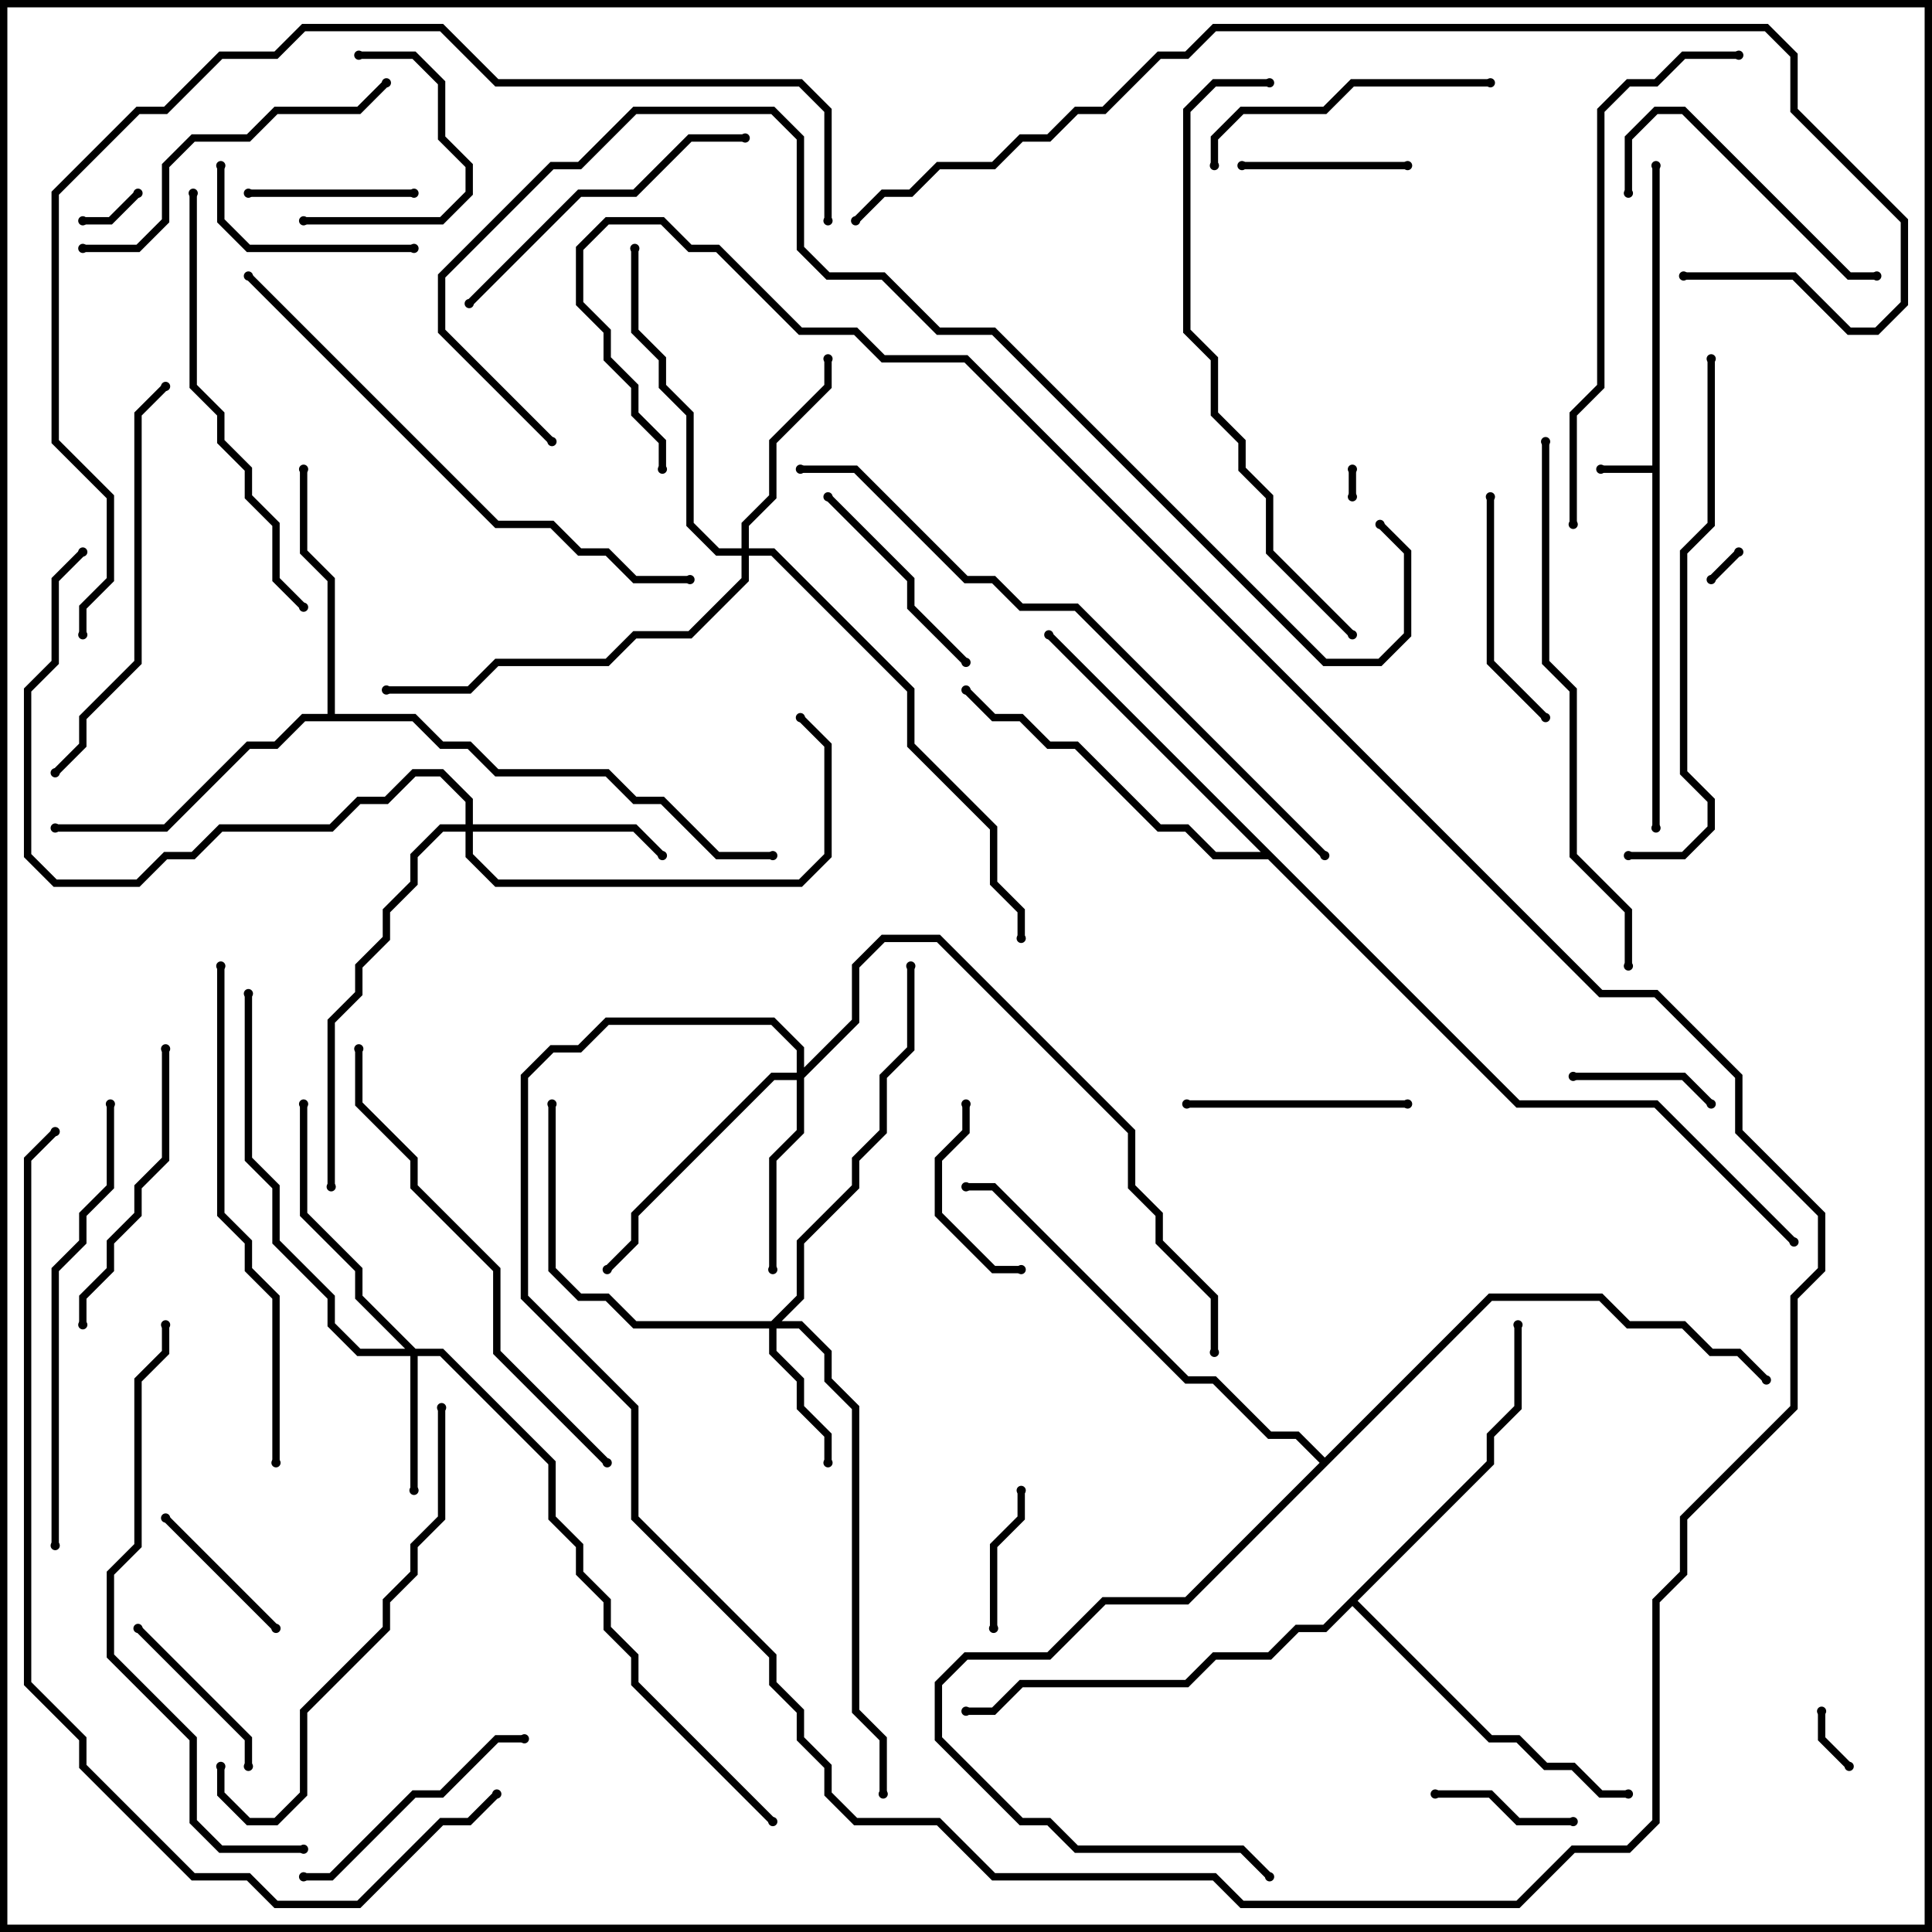 <svg version="1.1" width="105" height="105" xmlns="http://www.w3.org/2000/svg"><path d="M89.8,25.3L89.8,9L90.2,9L90.2,45L89.8,45L89.8,25.7L87,25.7L87,25.3z" stroke="none"/><path d="M17.8,38.8L17.8,31.583L16.3,30.083L16.3,25.5L16.7,25.5L16.7,29.917L18.2,31.417L18.2,38.8L22.583,38.8L24.083,40.3L25.583,40.3L27.083,41.8L33.083,41.8L34.583,43.3L36.083,43.3L39.083,46.3L42,46.3L42,46.7L38.917,46.7L35.917,43.7L34.417,43.7L32.917,42.2L26.917,42.2L25.417,40.7L23.917,40.7L22.417,39.2L16.583,39.2L15.083,40.7L13.583,40.7L9.083,45.2L3,45.2L3,44.8L8.917,44.8L13.417,40.3L14.917,40.3L16.417,38.8z" stroke="none"/><path d="M82.583,59.8L90.083,59.8L97.641,67.359L97.359,67.641L89.917,60.2L82.417,60.2L68.917,46.7L65.917,46.7L64.417,45.2L62.917,45.2L58.417,40.7L56.917,40.7L55.417,39.2L53.917,39.2L52.359,37.641L52.641,37.359L54.083,38.8L55.583,38.8L57.083,40.3L58.583,40.3L63.083,44.8L64.583,44.8L66.083,46.3L68.517,46.3L56.859,34.641L57.141,34.359z" stroke="none"/><path d="M80.8,79.417L80.8,77.917L82.3,76.417L82.3,72L82.7,72L82.7,76.583L81.2,78.083L81.2,79.583L73.783,87L81.083,94.3L82.583,94.3L84.083,95.8L85.583,95.8L87.083,97.3L88.5,97.3L88.5,97.7L86.917,97.7L85.417,96.2L83.917,96.2L82.417,94.7L80.917,94.7L73.5,87.283L72.083,88.7L70.583,88.7L69.083,90.2L66.083,90.2L64.583,91.7L55.583,91.7L54.083,93.2L52.5,93.2L52.5,92.8L53.917,92.8L55.417,91.3L64.417,91.3L65.917,89.8L68.917,89.8L70.417,88.3L71.917,88.3z" stroke="none"/><path d="M72,79.217L80.917,70.3L87.083,70.3L88.583,71.8L91.583,71.8L93.083,73.3L94.583,73.3L96.141,74.859L95.859,75.141L94.417,73.7L92.917,73.7L91.417,72.2L88.417,72.2L86.917,70.7L81.083,70.7L64.583,87.2L60.083,87.2L57.083,90.2L52.583,90.2L51.2,91.583L51.2,94.417L55.583,98.8L57.083,98.8L58.583,100.3L67.583,100.3L69.141,101.859L68.859,102.141L67.417,100.7L58.417,100.7L56.917,99.2L55.417,99.2L50.8,94.583L50.8,91.417L52.417,89.8L56.917,89.8L59.917,86.8L64.417,86.8L71.717,79.5L70.417,78.2L68.917,78.2L65.917,75.2L64.417,75.2L53.917,64.7L52.5,64.7L52.5,64.3L54.083,64.3L64.583,74.8L66.083,74.8L69.083,77.8L70.583,77.8z" stroke="none"/><path d="M22.583,73.3L24.083,73.3L30.2,79.417L30.2,82.417L31.7,83.917L31.7,85.417L33.2,86.917L33.2,88.417L34.7,89.917L34.7,91.417L42.141,98.859L41.859,99.141L34.3,91.583L34.3,90.083L32.8,88.583L32.8,87.083L31.3,85.583L31.3,84.083L29.8,82.583L29.8,79.583L23.917,73.7L22.7,73.7L22.7,81L22.3,81L22.3,73.7L19.417,73.7L17.8,72.083L17.8,70.583L14.8,67.583L14.8,64.583L13.3,63.083L13.3,54L13.7,54L13.7,62.917L15.2,64.417L15.2,67.417L18.2,70.417L18.2,71.917L19.583,73.3L22.017,73.3L19.3,70.583L19.3,69.083L16.3,66.083L16.3,60L16.7,60L16.7,65.917L19.7,68.917L19.7,70.417z" stroke="none"/><path d="M41.917,71.8L43.3,70.417L43.3,67.417L46.3,64.417L46.3,62.917L47.8,61.417L47.8,58.417L49.3,56.917L49.3,52.5L49.7,52.5L49.7,57.083L48.2,58.583L48.2,61.583L46.7,63.083L46.7,64.583L43.7,67.583L43.7,70.583L42.483,71.8L43.583,71.8L45.2,73.417L45.2,74.917L46.7,76.417L46.7,92.917L48.2,94.417L48.2,97.5L47.8,97.5L47.8,94.583L46.3,93.083L46.3,76.583L44.8,75.083L44.8,73.583L43.417,72.2L42.2,72.2L42.2,73.417L43.7,74.917L43.7,76.417L45.2,77.917L45.2,79.5L44.8,79.5L44.8,78.083L43.3,76.583L43.3,75.083L41.8,73.583L41.8,72.2L34.417,72.2L32.917,70.7L31.417,70.7L29.8,69.083L29.8,60L30.2,60L30.2,68.917L31.583,70.3L33.083,70.3L34.583,71.8z" stroke="none"/><path d="M25.3,44.8L25.3,43.583L23.917,42.2L22.583,42.2L21.083,43.7L19.583,43.7L18.083,45.2L12.083,45.2L10.583,46.7L9.083,46.7L7.583,48.2L2.917,48.2L1.3,46.583L1.3,37.417L2.8,35.917L2.8,31.417L4.359,29.859L4.641,30.141L3.2,31.583L3.2,36.083L1.7,37.583L1.7,46.417L3.083,47.8L7.417,47.8L8.917,46.3L10.417,46.3L11.917,44.8L17.917,44.8L19.417,43.3L20.917,43.3L22.417,41.8L24.083,41.8L25.7,43.417L25.7,44.8L34.583,44.8L36.141,46.359L35.859,46.641L34.417,45.2L25.7,45.2L25.7,46.417L27.083,47.8L43.417,47.8L44.8,46.417L44.8,40.583L43.359,39.141L43.641,38.859L45.2,40.417L45.2,46.583L43.583,48.2L26.917,48.2L25.3,46.583L25.3,45.2L24.083,45.2L22.7,46.583L22.7,48.083L21.2,49.583L21.2,51.083L19.7,52.583L19.7,54.083L18.2,55.583L18.2,64.5L17.8,64.5L17.8,55.417L19.3,53.917L19.3,52.417L20.8,50.917L20.8,49.417L22.3,47.917L22.3,46.417L23.917,44.8z" stroke="none"/><path d="M43.3,58.3L43.3,57.083L41.917,55.7L33.083,55.7L31.583,57.2L30.083,57.2L28.7,58.583L28.7,70.417L34.7,76.417L34.7,82.417L42.2,89.917L42.2,91.417L43.7,92.917L43.7,94.417L45.2,95.917L45.2,97.417L46.583,98.8L51.083,98.8L54.083,101.8L66.083,101.8L67.583,103.3L82.417,103.3L85.417,100.3L88.417,100.3L89.8,98.917L89.8,86.917L91.3,85.417L91.3,82.417L97.3,76.417L97.3,70.417L98.8,68.917L98.8,66.083L94.3,61.583L94.3,58.583L89.917,54.2L86.917,54.2L52.417,19.7L47.917,19.7L46.417,18.2L43.417,18.2L38.917,13.7L37.417,13.7L35.917,12.2L33.083,12.2L31.7,13.583L31.7,16.417L33.2,17.917L33.2,19.417L34.7,20.917L34.7,22.417L36.2,23.917L36.2,25.5L35.8,25.5L35.8,24.083L34.3,22.583L34.3,21.083L32.8,19.583L32.8,18.083L31.3,16.583L31.3,13.417L32.917,11.8L36.083,11.8L37.583,13.3L39.083,13.3L43.583,17.8L46.583,17.8L48.083,19.3L52.583,19.3L87.083,53.8L90.083,53.8L94.7,58.417L94.7,61.417L99.2,65.917L99.2,69.083L97.7,70.583L97.7,76.583L91.7,82.583L91.7,85.583L90.2,87.083L90.2,99.083L88.583,100.7L85.583,100.7L82.583,103.7L67.417,103.7L65.917,102.2L53.917,102.2L50.917,99.2L46.417,99.2L44.8,97.583L44.8,96.083L43.3,94.583L43.3,93.083L41.8,91.583L41.8,90.083L34.3,82.583L34.3,76.583L28.3,70.583L28.3,58.417L29.917,56.8L31.417,56.8L32.917,55.3L42.083,55.3L43.7,56.917L43.7,58.017L46.3,55.417L46.3,52.417L47.917,50.8L51.083,50.8L61.7,61.417L61.7,64.417L63.2,65.917L63.2,67.417L66.2,70.417L66.2,73.5L65.8,73.5L65.8,70.583L62.8,67.583L62.8,66.083L61.3,64.583L61.3,61.583L50.917,51.2L48.083,51.2L46.7,52.583L46.7,55.583L43.7,58.583L43.7,61.583L42.2,63.083L42.2,69L41.8,69L41.8,62.917L43.3,61.417L43.3,58.7L42.083,58.7L34.7,66.083L34.7,67.583L33.141,69.141L32.859,68.859L34.3,67.417L34.3,65.917L41.917,58.3z" stroke="none"/><path d="M40.3,29.8L40.3,28.417L41.8,26.917L41.8,23.917L44.8,20.917L44.8,19.5L45.2,19.5L45.2,21.083L42.2,24.083L42.2,27.083L40.7,28.583L40.7,29.8L42.083,29.8L49.7,37.417L49.7,40.417L54.2,44.917L54.2,47.917L55.7,49.417L55.7,51L55.3,51L55.3,49.583L53.8,48.083L53.8,45.083L49.3,40.583L49.3,37.583L41.917,30.2L40.7,30.2L40.7,31.583L37.583,34.7L34.583,34.7L33.083,36.2L27.083,36.2L25.583,37.7L21,37.7L21,37.3L25.417,37.3L26.917,35.8L32.917,35.8L34.417,34.3L37.417,34.3L40.3,31.417L40.3,30.2L38.917,30.2L37.3,28.583L37.3,22.583L35.8,21.083L35.8,19.583L34.3,18.083L34.3,13.5L34.7,13.5L34.7,17.917L36.2,19.417L36.2,20.917L37.7,22.417L37.7,28.417L39.083,29.8z" stroke="none"/><path d="M73.3,25.5L73.7,25.5L73.7,27L73.3,27z" stroke="none"/><path d="M93.141,31.641L92.859,31.359L94.359,29.859L94.641,30.141z" stroke="none"/><path d="M98.8,93L99.2,93L99.2,94.417L100.641,95.859L100.359,96.141L98.8,94.583z" stroke="none"/><path d="M7.359,10.359L7.641,10.641L6.083,12.2L4.5,12.2L4.5,11.8L5.917,11.8z" stroke="none"/><path d="M54.2,88.5L53.8,88.5L53.8,83.917L55.3,82.417L55.3,81L55.7,81L55.7,82.583L54.2,84.083z" stroke="none"/><path d="M93.141,59.859L92.859,60.141L91.417,58.7L85.5,58.7L85.5,58.3L91.583,58.3z" stroke="none"/><path d="M85.5,98.8L85.5,99.2L82.417,99.2L80.917,97.7L78,97.7L78,97.3L81.083,97.3L82.583,98.8z" stroke="none"/><path d="M15.141,88.359L14.859,88.641L8.859,82.641L9.141,82.359z" stroke="none"/><path d="M76.5,8.8L76.5,9.2L67.5,9.2L67.5,8.8z" stroke="none"/><path d="M13.5,10.7L13.5,10.3L22.5,10.3L22.5,10.7z" stroke="none"/><path d="M55.5,68.8L55.5,69.2L53.917,69.2L50.8,66.083L50.8,62.917L52.3,61.417L52.3,60L52.7,60L52.7,61.583L51.2,63.083L51.2,65.917L54.083,68.8z" stroke="none"/><path d="M16.5,12.2L16.5,11.8L23.917,11.8L25.3,10.417L25.3,9.083L23.8,7.583L23.8,4.583L22.417,3.2L19.5,3.2L19.5,2.8L22.583,2.8L24.2,4.417L24.2,7.417L25.7,8.917L25.7,10.583L24.083,12.2z" stroke="none"/><path d="M7.359,88.641L7.641,88.359L13.7,94.417L13.7,96L13.3,96L13.3,94.583z" stroke="none"/><path d="M22.5,13.3L22.5,13.7L13.417,13.7L11.8,12.083L11.8,9L12.2,9L12.2,11.917L13.583,13.3z" stroke="none"/><path d="M44.859,27.141L45.141,26.859L49.7,31.417L49.7,32.917L52.641,35.859L52.359,36.141L49.3,33.083L49.3,31.583z" stroke="none"/><path d="M64.5,60.2L64.5,59.8L76.5,59.8L76.5,60.2z" stroke="none"/><path d="M80.8,27L81.2,27L81.2,35.917L84.141,38.859L83.859,39.141L80.8,36.083z" stroke="none"/><path d="M16.5,102.2L16.5,101.8L17.917,101.8L22.417,97.3L23.917,97.3L26.917,94.3L28.5,94.3L28.5,94.7L27.083,94.7L24.083,97.7L22.583,97.7L18.083,102.2z" stroke="none"/><path d="M88.7,10.5L88.3,10.5L88.3,7.417L89.917,5.8L91.583,5.8L100.583,14.8L102,14.8L102,15.2L100.417,15.2L91.417,6.2L90.083,6.2L88.7,7.583z" stroke="none"/><path d="M81,4.3L81,4.7L73.583,4.7L72.083,6.2L67.583,6.2L66.2,7.583L66.2,9L65.8,9L65.8,7.417L67.417,5.8L71.917,5.8L73.417,4.3z" stroke="none"/><path d="M4.7,72L4.3,72L4.3,70.417L5.8,68.917L5.8,67.417L7.3,65.917L7.3,64.417L8.8,62.917L8.8,57L9.2,57L9.2,63.083L7.7,64.583L7.7,66.083L6.2,67.583L6.2,69.083L4.7,70.583z" stroke="none"/><path d="M25.641,16.641L25.359,16.359L31.417,10.3L34.417,10.3L37.417,7.3L40.5,7.3L40.5,7.7L37.583,7.7L34.583,10.7L31.583,10.7z" stroke="none"/><path d="M4.5,13.7L4.5,13.3L7.417,13.3L8.8,11.917L8.8,8.917L10.417,7.3L13.417,7.3L14.917,5.8L19.417,5.8L20.859,4.359L21.141,4.641L19.583,6.2L15.083,6.2L13.583,7.7L10.583,7.7L9.2,9.083L9.2,12.083L7.583,13.7z" stroke="none"/><path d="M3.141,42.141L2.859,41.859L4.3,40.417L4.3,38.917L7.3,35.917L7.3,22.417L8.859,20.859L9.141,21.141L7.7,22.583L7.7,36.083L4.7,39.083L4.7,40.583z" stroke="none"/><path d="M23.8,76.5L24.2,76.5L24.2,82.583L22.7,84.083L22.7,85.583L21.2,87.083L21.2,88.583L16.7,93.083L16.7,97.583L15.083,99.2L13.417,99.2L11.8,97.583L11.8,96L12.2,96L12.2,97.417L13.583,98.8L14.917,98.8L16.3,97.417L16.3,92.917L20.8,88.417L20.8,86.917L22.3,85.417L22.3,83.917L23.8,82.417z" stroke="none"/><path d="M16.641,32.859L16.359,33.141L14.8,31.583L14.8,28.583L13.3,27.083L13.3,25.583L11.8,24.083L11.8,22.583L10.3,21.083L10.3,10.5L10.7,10.5L10.7,20.917L12.2,22.417L12.2,23.917L13.7,25.417L13.7,26.917L15.2,28.417L15.2,31.417z" stroke="none"/><path d="M5.8,60L6.2,60L6.2,64.583L4.7,66.083L4.7,67.583L3.2,69.083L3.2,84L2.8,84L2.8,68.917L4.3,67.417L4.3,65.917L5.8,64.417z" stroke="none"/><path d="M33.141,79.359L32.859,79.641L26.8,73.583L26.8,69.083L22.3,64.583L22.3,63.083L19.3,60.083L19.3,57L19.7,57L19.7,59.917L22.7,62.917L22.7,64.417L27.2,68.917L27.2,73.417z" stroke="none"/><path d="M94.5,2.8L94.5,3.2L91.583,3.2L90.083,4.7L88.583,4.7L87.2,6.083L87.2,21.083L85.7,22.583L85.7,28.5L85.3,28.5L85.3,22.417L86.8,20.917L86.8,5.917L88.417,4.3L89.917,4.3L91.417,2.8z" stroke="none"/><path d="M15.2,79.5L14.8,79.5L14.8,70.583L13.3,69.083L13.3,67.583L11.8,66.083L11.8,52.5L12.2,52.5L12.2,65.917L13.7,67.417L13.7,68.917L15.2,70.417z" stroke="none"/><path d="M92.8,19.5L93.2,19.5L93.2,28.583L91.7,30.083L91.7,41.917L93.2,43.417L93.2,45.083L91.583,46.7L88.5,46.7L88.5,46.3L91.417,46.3L92.8,44.917L92.8,43.583L91.3,42.083L91.3,29.917L92.8,28.417z" stroke="none"/><path d="M88.7,52.5L88.3,52.5L88.3,49.583L85.3,46.583L85.3,37.583L83.8,36.083L83.8,24L84.2,24L84.2,35.917L85.7,37.417L85.7,46.417L88.7,49.417z" stroke="none"/><path d="M13.359,15.141L13.641,14.859L27.083,28.3L30.083,28.3L31.583,29.8L33.083,29.8L34.583,31.3L37.5,31.3L37.5,31.7L34.417,31.7L32.917,30.2L31.417,30.2L29.917,28.7L26.917,28.7z" stroke="none"/><path d="M16.5,100.3L16.5,100.7L11.917,100.7L10.3,99.083L10.3,94.583L5.8,90.083L5.8,85.417L7.3,83.917L7.3,74.917L8.8,73.417L8.8,72L9.2,72L9.2,73.583L7.7,75.083L7.7,84.083L6.2,85.583L6.2,89.917L10.7,94.417L10.7,98.917L12.083,100.3z" stroke="none"/><path d="M73.641,34.359L73.359,34.641L68.8,30.083L68.8,27.083L67.3,25.583L67.3,24.083L65.8,22.583L65.8,19.583L64.3,18.083L64.3,5.917L65.917,4.3L69,4.3L69,4.7L66.083,4.7L64.7,6.083L64.7,17.917L66.2,19.417L66.2,22.417L67.7,23.917L67.7,25.417L69.2,26.917L69.2,29.917z" stroke="none"/><path d="M43.5,25.7L43.5,25.3L46.583,25.3L52.583,31.3L54.083,31.3L55.583,32.8L58.583,32.8L72.141,46.359L71.859,46.641L58.417,33.2L55.417,33.2L53.917,31.7L52.417,31.7L46.417,25.7z" stroke="none"/><path d="M2.859,61.359L3.141,61.641L1.7,63.083L1.7,91.417L4.7,94.417L4.7,95.917L10.583,101.8L13.583,101.8L15.083,103.3L19.417,103.3L23.917,98.8L25.417,98.8L26.859,97.359L27.141,97.641L25.583,99.2L24.083,99.2L19.583,103.7L14.917,103.7L13.417,102.2L10.417,102.2L4.3,96.083L4.3,94.583L1.3,91.583L1.3,62.917z" stroke="none"/><path d="M91.5,15.2L91.5,14.8L97.583,14.8L100.583,17.8L101.917,17.8L103.3,16.417L103.3,12.083L97.3,6.083L97.3,3.083L95.917,1.7L66.083,1.7L64.583,3.2L63.083,3.2L60.083,6.2L58.583,6.2L57.083,7.7L55.583,7.7L54.083,9.2L51.083,9.2L49.583,10.7L48.083,10.7L46.641,12.141L46.359,11.859L47.917,10.3L49.417,10.3L50.917,8.8L53.917,8.8L55.417,7.3L56.917,7.3L58.417,5.8L59.917,5.8L62.917,2.8L64.417,2.8L65.917,1.3L96.083,1.3L97.7,2.917L97.7,5.917L103.7,11.917L103.7,16.583L102.083,18.2L100.417,18.2L97.417,15.2z" stroke="none"/><path d="M30.141,23.859L29.859,24.141L23.8,18.083L23.8,14.917L29.917,8.8L31.417,8.8L34.417,5.8L42.083,5.8L43.7,7.417L43.7,13.417L45.083,14.8L48.083,14.8L51.083,17.8L54.083,17.8L72.083,35.8L74.917,35.8L76.3,34.417L76.3,30.083L74.859,28.641L75.141,28.359L76.7,29.917L76.7,34.583L75.083,36.2L71.917,36.2L53.917,18.2L50.917,18.2L47.917,15.2L44.917,15.2L43.3,13.583L43.3,7.583L41.917,6.2L34.583,6.2L31.583,9.2L30.083,9.2L24.2,15.083L24.2,17.917z" stroke="none"/><path d="M45.2,12L44.8,12L44.8,6.083L43.417,4.7L26.917,4.7L23.917,1.7L16.583,1.7L15.083,3.2L12.083,3.2L9.083,6.2L7.583,6.2L3.2,10.583L3.2,23.917L6.2,26.917L6.2,31.583L4.7,33.083L4.7,34.5L4.3,34.5L4.3,32.917L5.8,31.417L5.8,27.083L2.8,24.083L2.8,10.417L7.417,5.8L8.917,5.8L11.917,2.8L14.917,2.8L16.417,1.3L24.083,1.3L27.083,4.3L43.583,4.3L45.2,5.917z" stroke="none"/><circle cx="87" cy="25.5" r="0.25" stroke-width="0" fill="#000" /><circle cx="90" cy="9" r="0.25" stroke-width="0" fill="#000" /><circle cx="90" cy="45" r="0.25" stroke-width="0" fill="#000" /><circle cx="16.5" cy="25.5" r="0.25" stroke-width="0" fill="#000" /><circle cx="3" cy="45" r="0.25" stroke-width="0" fill="#000" /><circle cx="42" cy="46.5" r="0.25" stroke-width="0" fill="#000" /><circle cx="57" cy="34.5" r="0.25" stroke-width="0" fill="#000" /><circle cx="52.5" cy="37.5" r="0.25" stroke-width="0" fill="#000" /><circle cx="97.5" cy="67.5" r="0.25" stroke-width="0" fill="#000" /><circle cx="82.5" cy="72" r="0.25" stroke-width="0" fill="#000" /><circle cx="88.5" cy="97.5" r="0.25" stroke-width="0" fill="#000" /><circle cx="52.5" cy="93" r="0.25" stroke-width="0" fill="#000" /><circle cx="69" cy="102" r="0.25" stroke-width="0" fill="#000" /><circle cx="96" cy="75" r="0.25" stroke-width="0" fill="#000" /><circle cx="52.5" cy="64.5" r="0.25" stroke-width="0" fill="#000" /><circle cx="22.5" cy="81" r="0.25" stroke-width="0" fill="#000" /><circle cx="16.5" cy="60" r="0.25" stroke-width="0" fill="#000" /><circle cx="13.5" cy="54" r="0.25" stroke-width="0" fill="#000" /><circle cx="42" cy="99" r="0.25" stroke-width="0" fill="#000" /><circle cx="45" cy="79.5" r="0.25" stroke-width="0" fill="#000" /><circle cx="30" cy="60" r="0.25" stroke-width="0" fill="#000" /><circle cx="49.5" cy="52.5" r="0.25" stroke-width="0" fill="#000" /><circle cx="48" cy="97.5" r="0.25" stroke-width="0" fill="#000" /><circle cx="36" cy="46.5" r="0.25" stroke-width="0" fill="#000" /><circle cx="43.5" cy="39" r="0.25" stroke-width="0" fill="#000" /><circle cx="18" cy="64.5" r="0.25" stroke-width="0" fill="#000" /><circle cx="4.5" cy="30" r="0.25" stroke-width="0" fill="#000" /><circle cx="42" cy="69" r="0.25" stroke-width="0" fill="#000" /><circle cx="33" cy="69" r="0.25" stroke-width="0" fill="#000" /><circle cx="66" cy="73.5" r="0.25" stroke-width="0" fill="#000" /><circle cx="36" cy="25.5" r="0.25" stroke-width="0" fill="#000" /><circle cx="45" cy="19.5" r="0.25" stroke-width="0" fill="#000" /><circle cx="34.5" cy="13.5" r="0.25" stroke-width="0" fill="#000" /><circle cx="21" cy="37.5" r="0.25" stroke-width="0" fill="#000" /><circle cx="55.5" cy="51" r="0.25" stroke-width="0" fill="#000" /><circle cx="73.5" cy="25.5" r="0.25" stroke-width="0" fill="#000" /><circle cx="73.5" cy="27" r="0.25" stroke-width="0" fill="#000" /><circle cx="93" cy="31.5" r="0.25" stroke-width="0" fill="#000" /><circle cx="94.5" cy="30" r="0.25" stroke-width="0" fill="#000" /><circle cx="99" cy="93" r="0.25" stroke-width="0" fill="#000" /><circle cx="100.5" cy="96" r="0.25" stroke-width="0" fill="#000" /><circle cx="7.5" cy="10.5" r="0.25" stroke-width="0" fill="#000" /><circle cx="4.5" cy="12" r="0.25" stroke-width="0" fill="#000" /><circle cx="54" cy="88.5" r="0.25" stroke-width="0" fill="#000" /><circle cx="55.5" cy="81" r="0.25" stroke-width="0" fill="#000" /><circle cx="93" cy="60" r="0.25" stroke-width="0" fill="#000" /><circle cx="85.5" cy="58.5" r="0.25" stroke-width="0" fill="#000" /><circle cx="85.5" cy="99" r="0.25" stroke-width="0" fill="#000" /><circle cx="78" cy="97.5" r="0.25" stroke-width="0" fill="#000" /><circle cx="15" cy="88.5" r="0.25" stroke-width="0" fill="#000" /><circle cx="9" cy="82.5" r="0.25" stroke-width="0" fill="#000" /><circle cx="76.5" cy="9" r="0.25" stroke-width="0" fill="#000" /><circle cx="67.5" cy="9" r="0.25" stroke-width="0" fill="#000" /><circle cx="13.5" cy="10.5" r="0.25" stroke-width="0" fill="#000" /><circle cx="22.5" cy="10.5" r="0.25" stroke-width="0" fill="#000" /><circle cx="55.5" cy="69" r="0.25" stroke-width="0" fill="#000" /><circle cx="52.5" cy="60" r="0.25" stroke-width="0" fill="#000" /><circle cx="16.5" cy="12" r="0.25" stroke-width="0" fill="#000" /><circle cx="19.5" cy="3" r="0.25" stroke-width="0" fill="#000" /><circle cx="7.5" cy="88.5" r="0.25" stroke-width="0" fill="#000" /><circle cx="13.5" cy="96" r="0.25" stroke-width="0" fill="#000" /><circle cx="22.5" cy="13.5" r="0.25" stroke-width="0" fill="#000" /><circle cx="12" cy="9" r="0.25" stroke-width="0" fill="#000" /><circle cx="45" cy="27" r="0.25" stroke-width="0" fill="#000" /><circle cx="52.5" cy="36" r="0.25" stroke-width="0" fill="#000" /><circle cx="64.5" cy="60" r="0.25" stroke-width="0" fill="#000" /><circle cx="76.5" cy="60" r="0.25" stroke-width="0" fill="#000" /><circle cx="81" cy="27" r="0.25" stroke-width="0" fill="#000" /><circle cx="84" cy="39" r="0.25" stroke-width="0" fill="#000" /><circle cx="16.5" cy="102" r="0.25" stroke-width="0" fill="#000" /><circle cx="28.5" cy="94.5" r="0.25" stroke-width="0" fill="#000" /><circle cx="88.5" cy="10.5" r="0.25" stroke-width="0" fill="#000" /><circle cx="102" cy="15" r="0.25" stroke-width="0" fill="#000" /><circle cx="81" cy="4.5" r="0.25" stroke-width="0" fill="#000" /><circle cx="66" cy="9" r="0.25" stroke-width="0" fill="#000" /><circle cx="4.5" cy="72" r="0.25" stroke-width="0" fill="#000" /><circle cx="9" cy="57" r="0.25" stroke-width="0" fill="#000" /><circle cx="25.5" cy="16.5" r="0.25" stroke-width="0" fill="#000" /><circle cx="40.5" cy="7.5" r="0.25" stroke-width="0" fill="#000" /><circle cx="4.5" cy="13.5" r="0.25" stroke-width="0" fill="#000" /><circle cx="21" cy="4.5" r="0.25" stroke-width="0" fill="#000" /><circle cx="3" cy="42" r="0.25" stroke-width="0" fill="#000" /><circle cx="9" cy="21" r="0.25" stroke-width="0" fill="#000" /><circle cx="24" cy="76.5" r="0.25" stroke-width="0" fill="#000" /><circle cx="12" cy="96" r="0.25" stroke-width="0" fill="#000" /><circle cx="16.5" cy="33" r="0.25" stroke-width="0" fill="#000" /><circle cx="10.5" cy="10.5" r="0.25" stroke-width="0" fill="#000" /><circle cx="6" cy="60" r="0.25" stroke-width="0" fill="#000" /><circle cx="3" cy="84" r="0.25" stroke-width="0" fill="#000" /><circle cx="33" cy="79.5" r="0.25" stroke-width="0" fill="#000" /><circle cx="19.5" cy="57" r="0.25" stroke-width="0" fill="#000" /><circle cx="94.5" cy="3" r="0.25" stroke-width="0" fill="#000" /><circle cx="85.5" cy="28.5" r="0.25" stroke-width="0" fill="#000" /><circle cx="15" cy="79.5" r="0.25" stroke-width="0" fill="#000" /><circle cx="12" cy="52.5" r="0.25" stroke-width="0" fill="#000" /><circle cx="93" cy="19.5" r="0.25" stroke-width="0" fill="#000" /><circle cx="88.5" cy="46.5" r="0.25" stroke-width="0" fill="#000" /><circle cx="88.5" cy="52.5" r="0.25" stroke-width="0" fill="#000" /><circle cx="84" cy="24" r="0.25" stroke-width="0" fill="#000" /><circle cx="13.5" cy="15" r="0.25" stroke-width="0" fill="#000" /><circle cx="37.5" cy="31.5" r="0.25" stroke-width="0" fill="#000" /><circle cx="16.5" cy="100.5" r="0.25" stroke-width="0" fill="#000" /><circle cx="9" cy="72" r="0.25" stroke-width="0" fill="#000" /><circle cx="73.5" cy="34.5" r="0.25" stroke-width="0" fill="#000" /><circle cx="69" cy="4.5" r="0.25" stroke-width="0" fill="#000" /><circle cx="43.5" cy="25.5" r="0.25" stroke-width="0" fill="#000" /><circle cx="72" cy="46.5" r="0.25" stroke-width="0" fill="#000" /><circle cx="3" cy="61.5" r="0.25" stroke-width="0" fill="#000" /><circle cx="27" cy="97.5" r="0.25" stroke-width="0" fill="#000" /><circle cx="91.5" cy="15" r="0.25" stroke-width="0" fill="#000" /><circle cx="46.5" cy="12" r="0.25" stroke-width="0" fill="#000" /><circle cx="30" cy="24" r="0.25" stroke-width="0" fill="#000" /><circle cx="75" cy="28.5" r="0.25" stroke-width="0" fill="#000" /><circle cx="45" cy="12" r="0.25" stroke-width="0" fill="#000" /><circle cx="4.5" cy="34.5" r="0.25" stroke-width="0" fill="#000" /><rect x="0" y="0" width="105" height="105" stroke-width="0.8" stroke="#000" fill="none" /></svg>